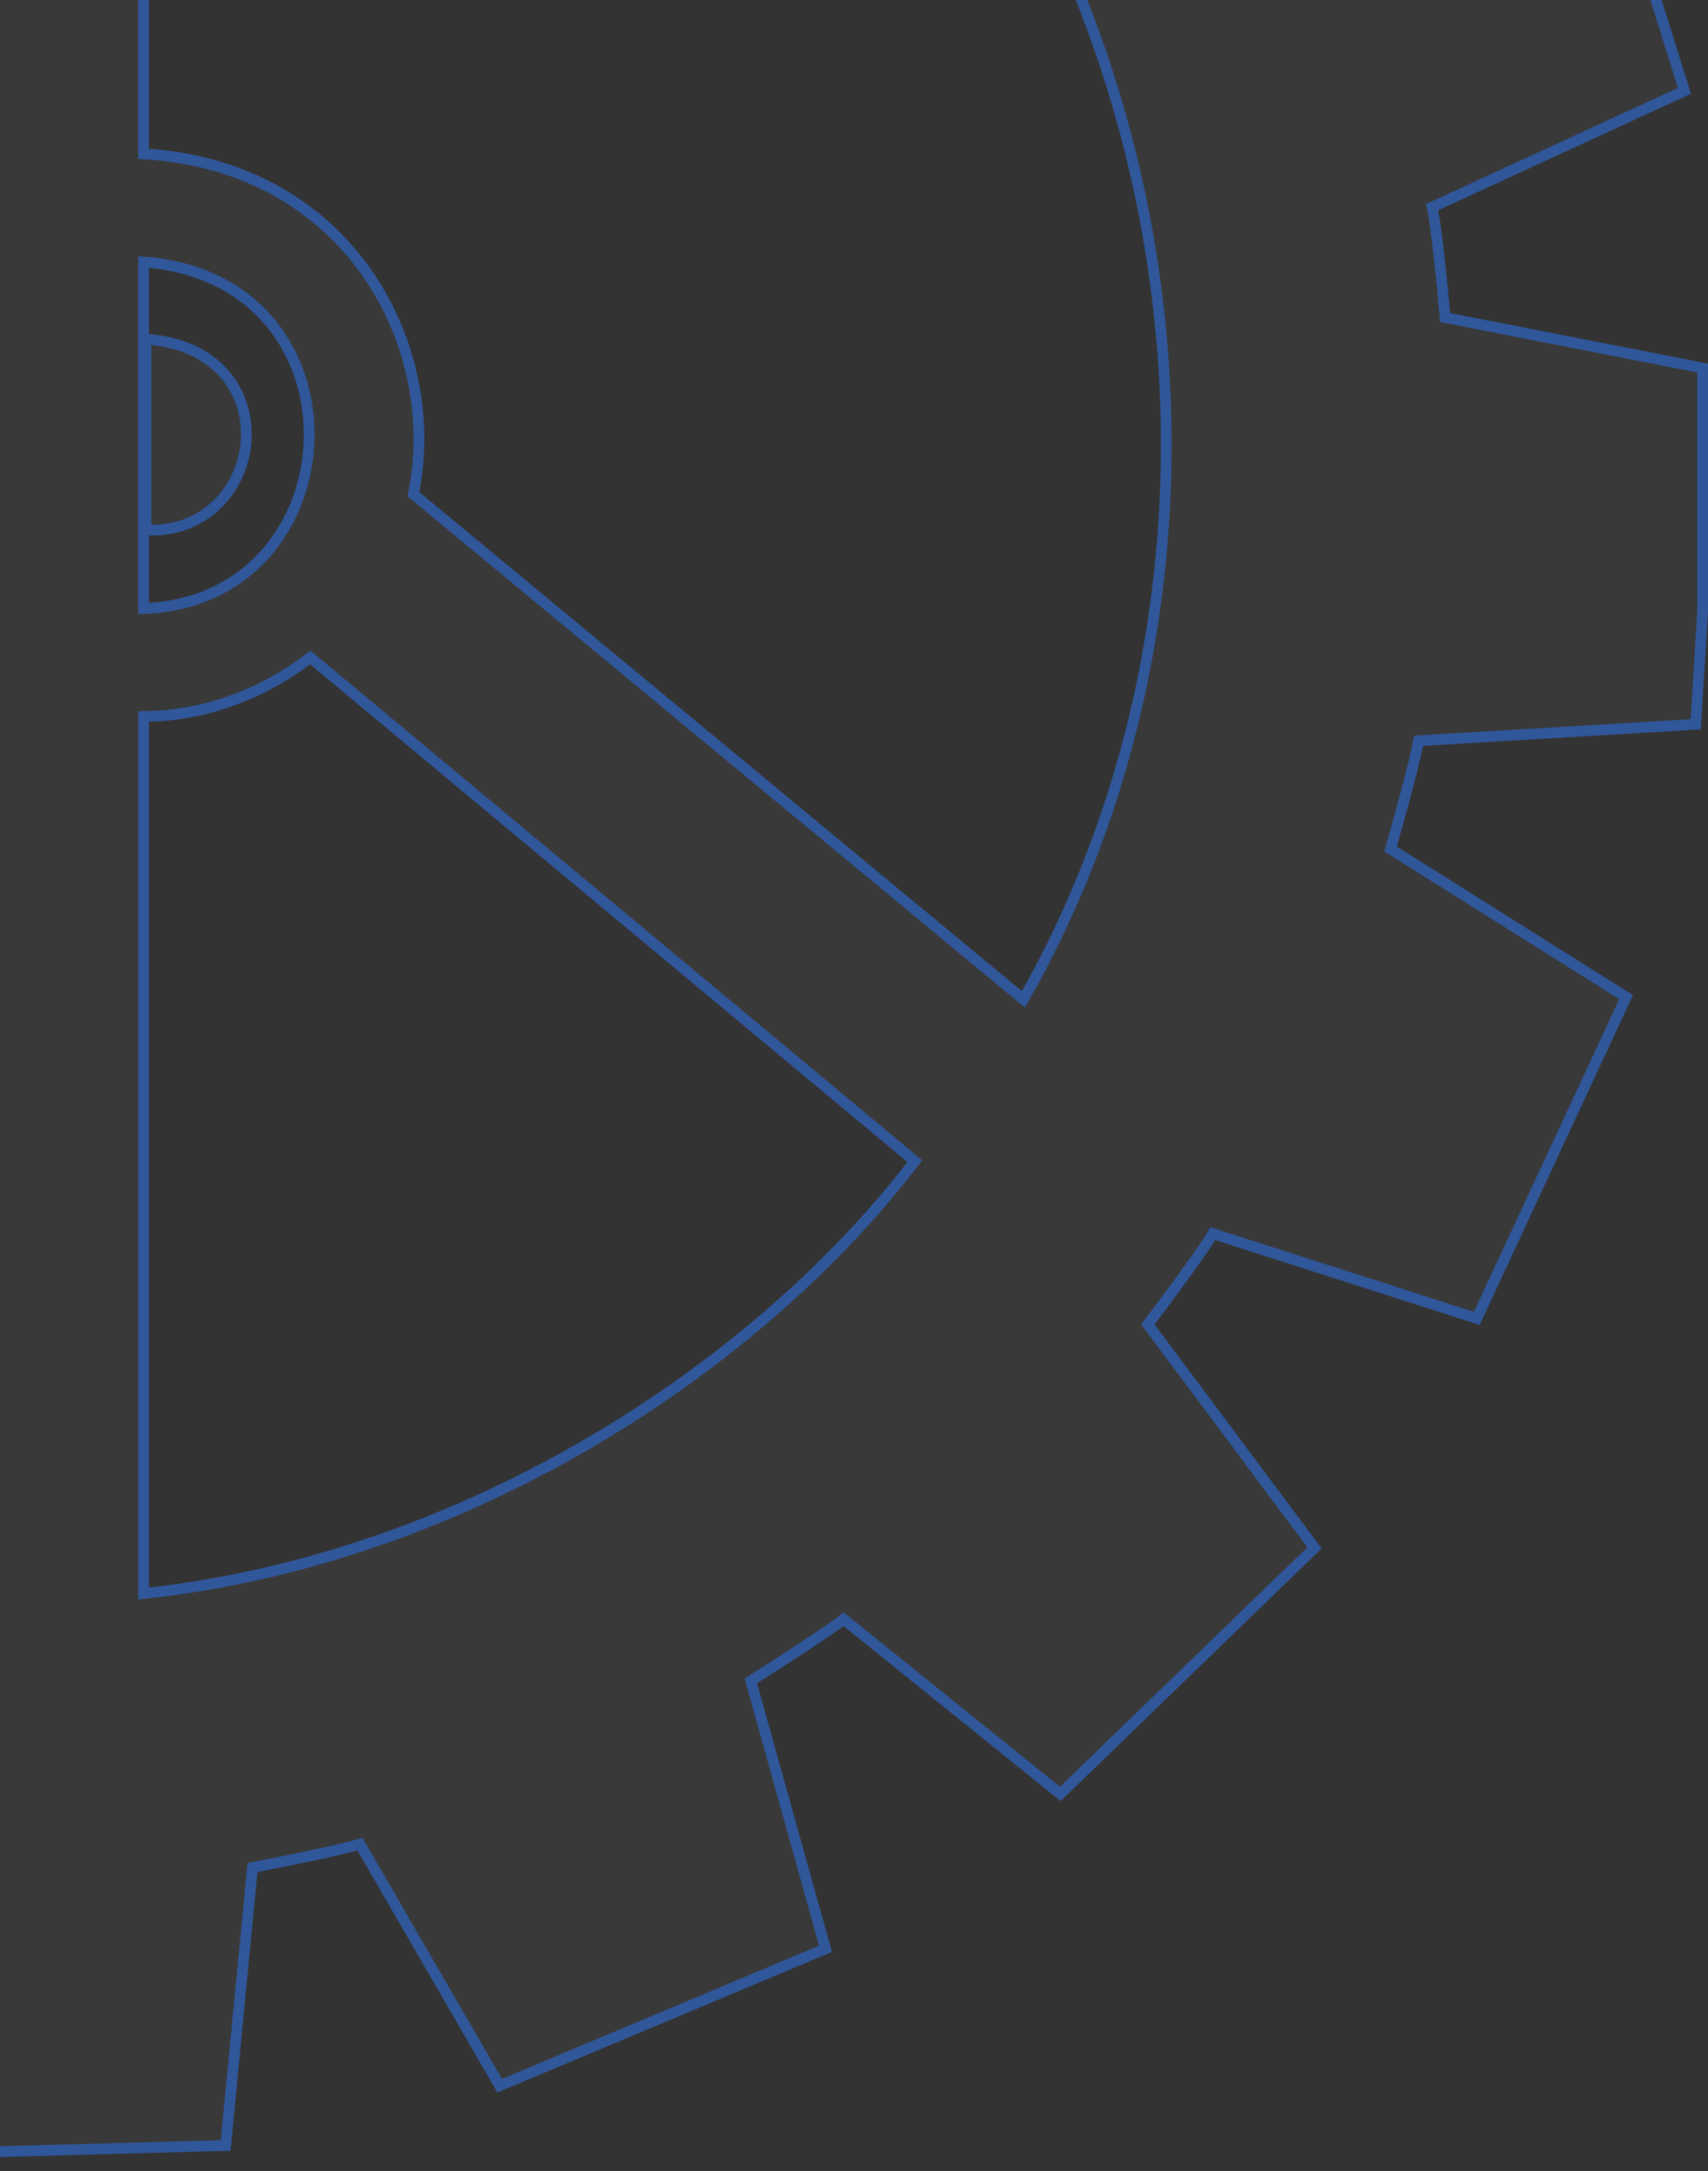 <svg width="159" height="202" viewBox="0 0 159 202" fill="none" xmlns="http://www.w3.org/2000/svg">
<rect x="0" y="0" width="159" height="202" fill="#333333" stroke="none"/>
<path fill-rule="evenodd" clip-rule="evenodd" d="M-9.384 -93.853C-6.303 -94.165 -1.122 -94.233 1.969 -94.165L9.16 -119L40.736 -113.935L39.93 -88.121C41.511 -87.949 47.548 -85.56 50.369 -84.387L66.072 -104.919L93.689 -88.797L83.611 -64.993C84.578 -64.412 89.619 -59.942 92.018 -57.78L114.006 -71.234L134.025 -46.163L116.041 -27.57C116.614 -27.091 119.722 -20.892 121.204 -17.852L146.618 -22.436L156.196 8.181L132.745 18.988C133.186 20.621 133.807 26.984 134.063 29.962L158 34.653V56.816L157.385 66.917L131.589 68.446C131.682 69.109 129.814 75.905 128.868 79.22L150.737 92.965L137.207 122.052L112.646 114.172C112.265 115.169 108.211 120.623 106.231 123.225L121.706 143.966L98.674 166.24L78.53 150.01C77.698 150.813 72.04 154.449 69.316 156.166L76.246 181.031L46.727 193.427L33.745 170.987C31.849 171.607 25.822 172.812 23.045 173.337L20.549 199.132L-11.488 200L-15.459 174.446C-17.532 174.364 -23.566 173.264 -26.323 172.725L-38.072 195.817L-68.137 185.076L-62.656 159.793C-63.849 159.287 -69.524 155.862 -72.212 154.213L-91.378 171.53L-115.58 150.621L-101.349 129.023C-102.41 128.196 -106.44 122.962 -108.323 120.449L-132.382 129.679L-147.44 101.36L-126.351 86.4C-127.492 84.019 -129.093 78.358 -129.75 75.825L-155.566 75.621L-158 55.047V43.511L-134.375 37.539C-134.463 34.172 -133.952 28.764 -133.685 26.481L-157.7 17.001L-149.818 -14.071L-124.19 -10.893C-123.677 -12.798 -120.867 -18.378 -119.526 -20.93L-138.563 -38.466L-119.996 -64.612L-97.255 -52.441C-96.337 -53.786 -91.554 -58.12 -89.278 -60.119L-100.709 -83.305L-73.99 -100.974L-57.132 -81.35C-53.713 -83.153 -50.212 -84.631 -46.981 -85.616L-49.21 -111.463L-17.979 -118.209L-9.384 -93.853ZM-12.436 -67.854C-136.882 -50.012 -144.517 126.363 -12.436 149.104V-67.854ZM12.864 14.789V-67.835C99.86 -55.437 129.169 35.338 95.408 93.745L37.934 46.171C40.893 32.636 32.264 15.658 12.864 14.789ZM12.868 66.159V148.823C43.723 145.692 71.255 127.323 85.848 107.957L28.897 60.529C21.43 66.432 14.133 66.159 12.868 66.159ZM12.864 57.137C33.998 56.887 35.499 25.017 12.864 23.843V57.137Z" fill="white" fill-opacity="0.03"/>
<path d="M14.079 48.827C24.176 48.827 26.217 33.367 14.079 32.102V48.827Z" fill="white" fill-opacity="0.03"/>
<path d="M13.579 48.827V49.327H14.079C19.434 49.327 22.647 45.212 22.916 40.971C23.051 38.846 22.452 36.665 21.004 34.929C19.551 33.188 17.276 31.932 14.131 31.604L13.579 31.547V32.102V48.827ZM132.03 69.048C132.038 69.004 132.045 68.961 132.052 68.92L157.414 67.416L157.857 67.39L157.884 66.947L158.499 56.847L158.5 56.831V56.816V34.653V34.242L158.096 34.162L134.528 29.544C134.397 28.052 134.194 25.913 133.97 23.915C133.762 22.055 133.533 20.276 133.324 19.271L156.405 8.635L156.804 8.451L156.673 8.032L147.095 -22.585L146.963 -23.006L146.529 -22.928L121.488 -18.412C120.747 -19.925 119.687 -22.051 118.725 -23.902C118.207 -24.899 117.716 -25.82 117.316 -26.524C117.117 -26.875 116.937 -27.178 116.787 -27.41C116.759 -27.454 116.731 -27.496 116.704 -27.536L134.384 -45.815L134.69 -46.131L134.416 -46.475L114.397 -71.546L114.122 -71.891L113.745 -71.66L92.075 -58.401C90.876 -59.479 89.164 -61.002 87.605 -62.357C86.764 -63.088 85.965 -63.772 85.314 -64.31C84.891 -64.66 84.517 -64.961 84.23 -65.173L94.149 -88.602L94.32 -89.007L93.941 -89.228L66.324 -105.35L65.943 -105.573L65.675 -105.222L50.206 -84.996C48.791 -85.579 46.76 -86.391 44.859 -87.098C43.826 -87.482 42.827 -87.836 41.984 -88.106C41.397 -88.294 40.864 -88.448 40.443 -88.539L41.236 -113.919L41.25 -114.359L40.816 -114.428L9.239 -119.494L8.803 -119.564L8.68 -119.139L1.595 -94.672C-1.402 -94.725 -6.033 -94.659 -9.042 -94.388L-17.507 -118.376L-17.654 -118.791L-18.084 -118.698L-49.316 -111.952L-49.746 -111.859L-49.708 -111.421L-47.514 -85.974C-50.558 -85.016 -53.817 -83.638 -57.012 -81.978L-73.611 -101.3L-73.898 -101.634L-74.266 -101.391L-100.984 -83.722L-101.352 -83.479L-101.157 -83.084L-89.895 -60.241C-91.033 -59.237 -92.647 -57.784 -94.119 -56.399C-94.918 -55.646 -95.679 -54.91 -96.299 -54.277C-96.737 -53.829 -97.118 -53.418 -97.394 -53.083L-119.76 -65.053L-120.148 -65.261L-120.403 -64.902L-138.971 -38.756L-139.226 -38.397L-138.902 -38.099L-120.147 -20.822C-120.817 -19.538 -121.761 -17.678 -122.62 -15.885C-123.433 -14.187 -124.188 -12.508 -124.545 -11.441L-149.756 -14.567L-150.194 -14.621L-150.303 -14.194L-158.184 16.878L-158.292 17.304L-157.883 17.466L-134.226 26.805C-134.49 29.169 -134.922 33.919 -134.882 37.151L-158.123 43.026L-158.5 43.121V43.511V55.047V55.077L-158.497 55.106L-156.063 75.68L-156.011 76.117L-155.57 76.121L-130.137 76.322C-129.468 78.857 -128.069 83.753 -126.978 86.232L-147.729 100.952L-148.087 101.207L-147.881 101.595L-132.823 129.914L-132.615 130.304L-132.202 130.146L-108.496 121.051C-107.552 122.305 -106.192 124.082 -104.919 125.68C-104.229 126.545 -103.563 127.361 -103 128.014C-102.625 128.449 -102.282 128.83 -102.002 129.106L-115.998 150.346L-116.239 150.713L-115.907 151L-91.705 171.908L-91.371 172.197L-91.043 171.901L-72.155 154.835C-70.811 155.657 -68.89 156.82 -67.128 157.862C-65.536 158.803 -64.04 159.666 -63.228 160.075L-68.626 184.97L-68.719 185.399L-68.305 185.546L-38.24 196.288L-37.825 196.436L-37.626 196.044L-26.048 173.288C-24.662 173.555 -22.654 173.927 -20.717 174.25C-18.856 174.56 -17.031 174.832 -15.891 174.92L-11.982 200.077L-11.915 200.512L-11.475 200.5L20.563 199.632L21.004 199.62L21.047 199.18L23.507 173.758C26.226 173.239 31.355 172.208 33.511 171.582L46.294 193.677L46.514 194.058L46.92 193.888L76.44 181.492L76.846 181.321L76.728 180.896L69.897 156.39C71.256 155.531 73.183 154.298 74.907 153.163C75.838 152.549 76.713 151.963 77.408 151.479C77.86 151.164 78.253 150.881 78.537 150.658L98.36 166.629L98.704 166.906L99.022 166.599L122.054 144.325L122.37 144.019L122.107 143.667L106.857 123.228C107.843 121.928 109.228 120.073 110.443 118.389C111.099 117.481 111.707 116.619 112.176 115.92C112.411 115.571 112.613 115.258 112.769 114.999C112.815 114.923 112.859 114.849 112.9 114.778L137.054 122.528L137.474 122.663L137.66 122.263L151.19 93.176L151.376 92.776L151.003 92.542L129.451 78.996C129.92 77.345 130.567 75.012 131.102 72.965C131.389 71.865 131.645 70.843 131.824 70.053C131.913 69.659 131.984 69.316 132.03 69.048ZM-12.936 148.509C-143.624 125.485 -136.109 -49.082 -12.936 -67.275V148.509ZM38.485 45.979C41.286 32.352 32.643 15.446 13.364 14.314V-67.258C99.272 -54.638 128.335 34.956 95.27 92.981L38.485 45.979ZM13.368 66.661C15.479 66.657 22.085 66.395 28.886 61.171L85.161 108.035C70.658 127.047 43.647 145.013 13.368 148.268V66.661ZM13.364 56.624V24.375C18.627 24.768 22.473 26.883 25.006 29.831C27.628 32.883 28.869 36.861 28.777 40.825C28.598 48.621 23.287 56.258 13.364 56.624Z" stroke="#2F70E0" stroke-opacity="0.6"/>
</svg>
